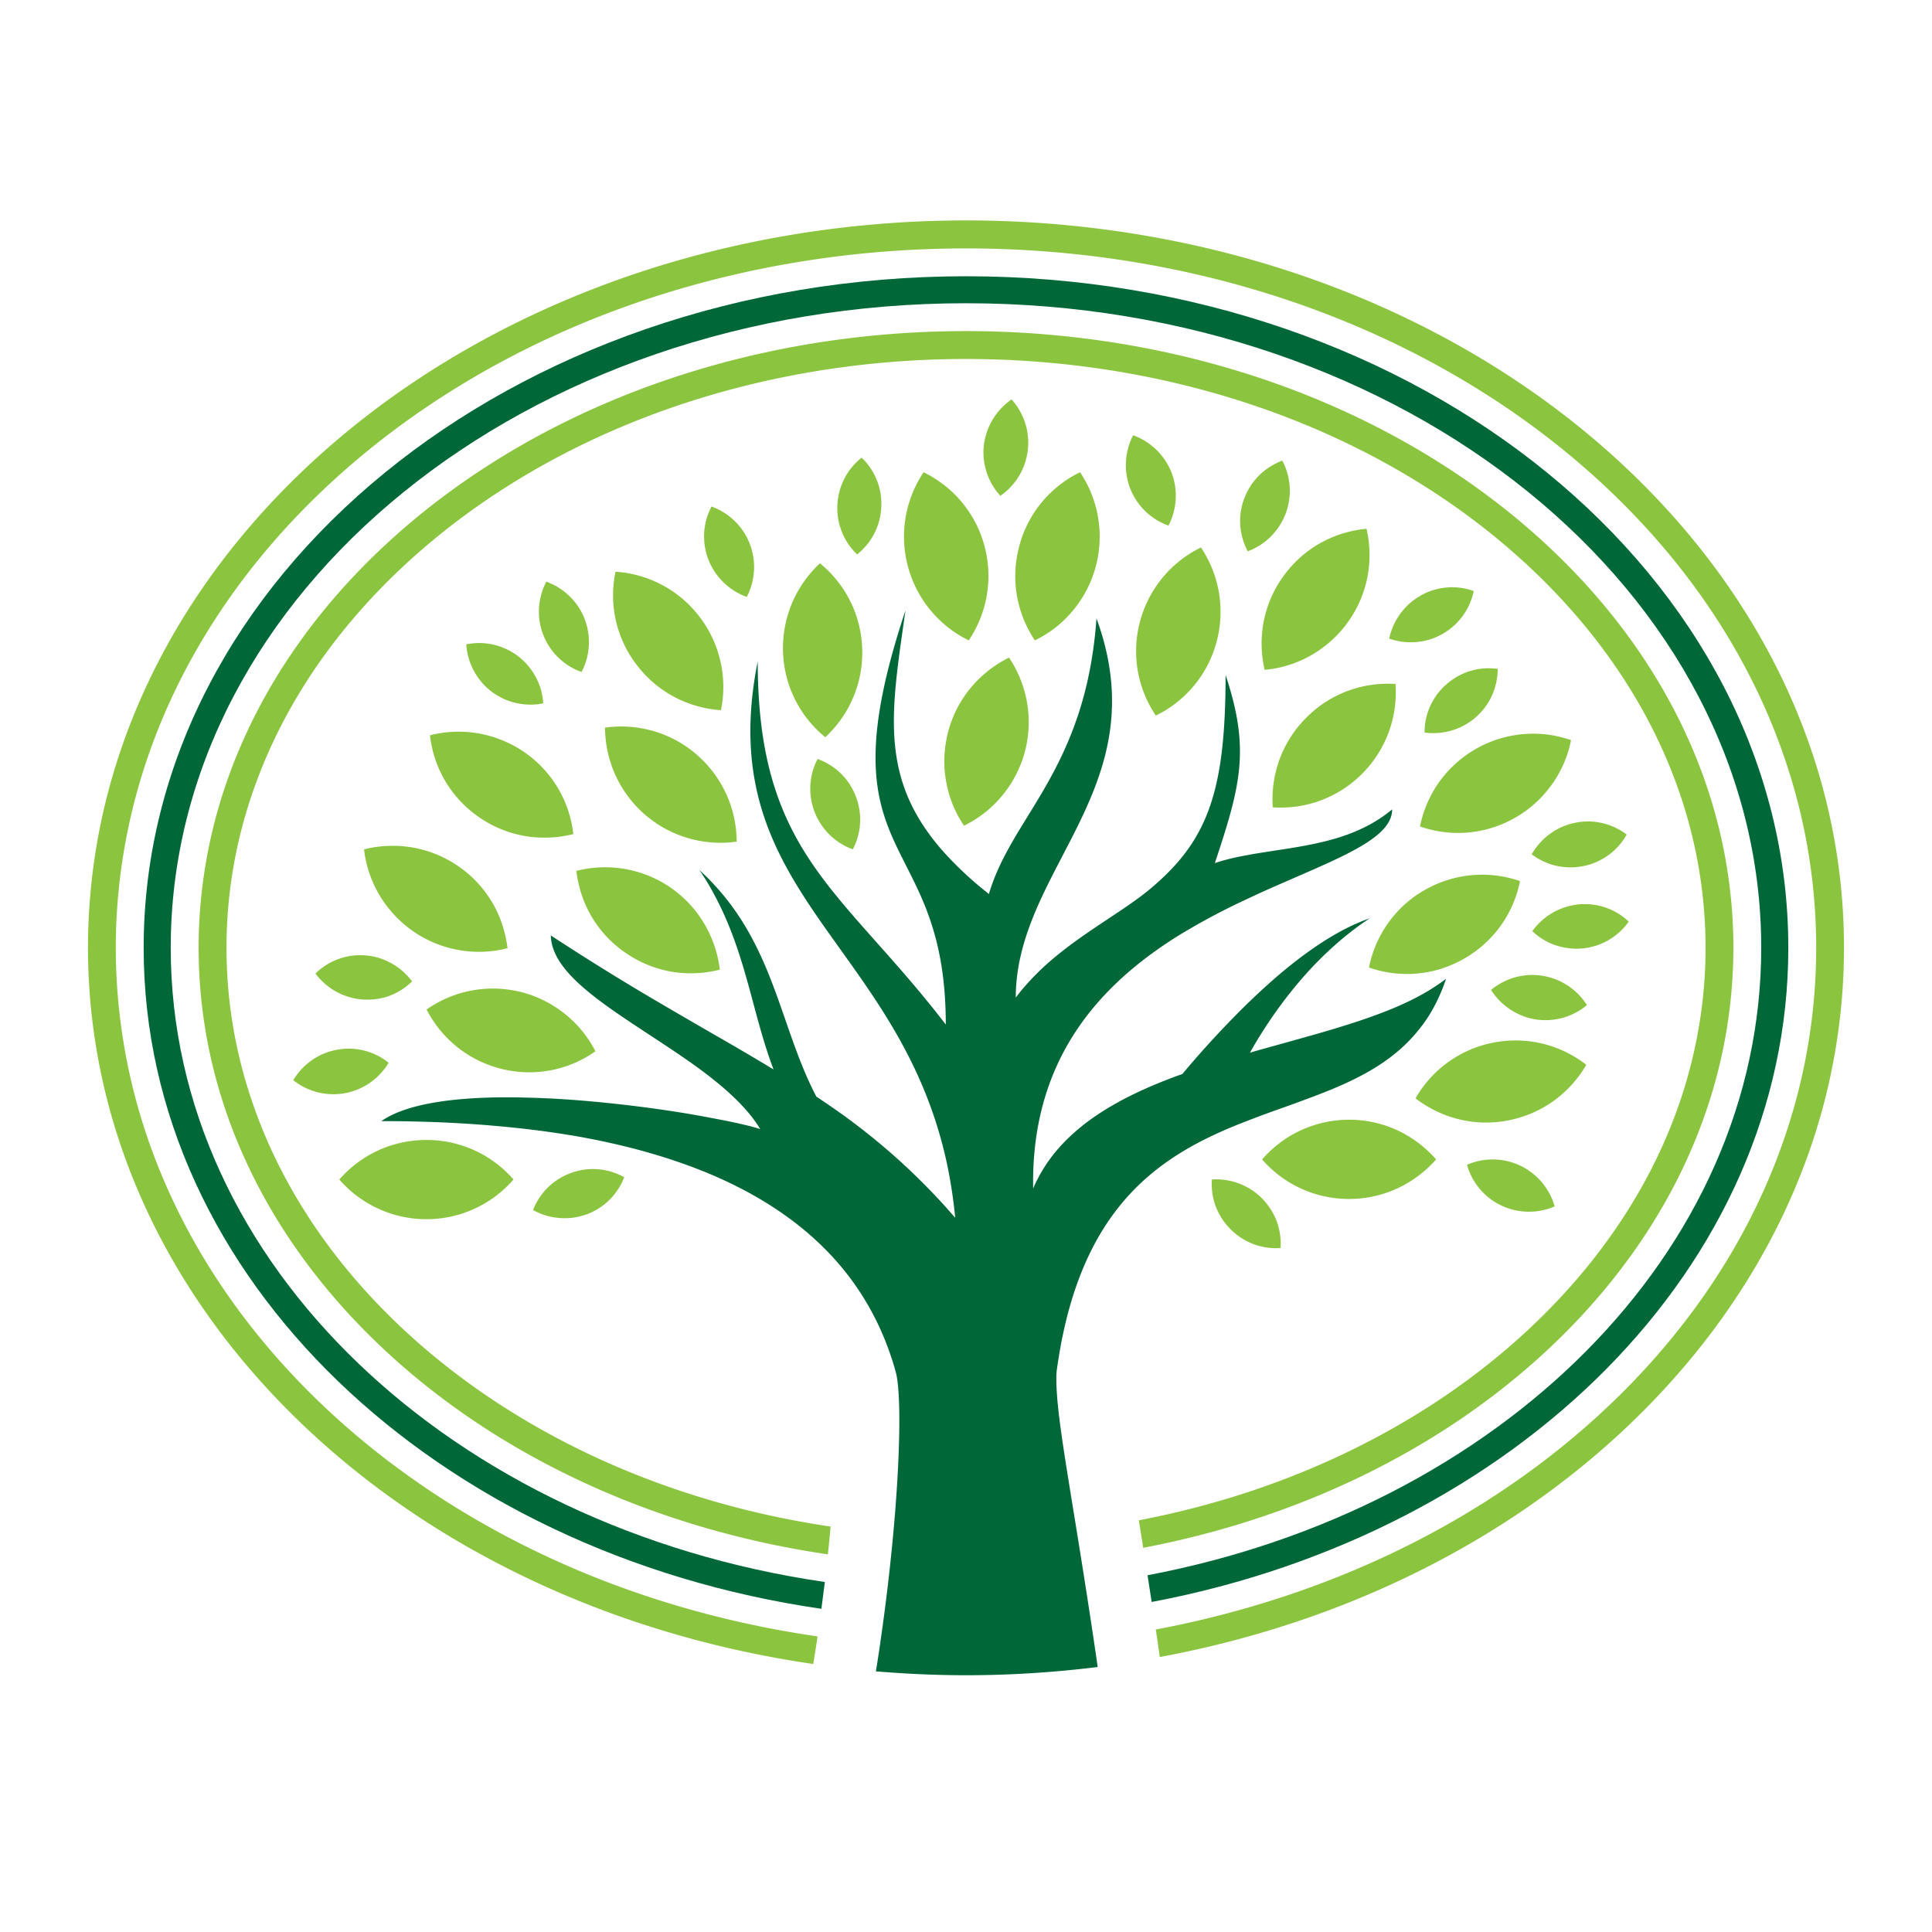 <svg xmlns="http://www.w3.org/2000/svg" width="100" height="100" viewBox="0 0 100 100"><path fill="#8BC53F" d="M79.28 44.219c.309.23.656.409 1.021.527a3.367 3.367 0 0 0 1.677.078 3.32 3.32 0 0 0 2.22-1.626 3.297 3.297 0 0 0-2.686-.608 3.296 3.296 0 0 0-1.211.517c-.421.29-.769.672-1.021 1.112zM51.777 25.662a3.3 3.3 0 0 0 1.11-1.29 3.43 3.43 0 0 0 .313-1.071 3.36 3.36 0 0 0-.84-2.627 3.365 3.365 0 0 0-1.329 1.85 2.934 2.934 0 0 0-.106.513c-.051.446-.012.877.106 1.281.141.506.399.966.746 1.344zM52.226 34.037c-.426.213-.83.471-1.194.779a5.935 5.935 0 0 0-1.951 3.042 3.593 3.593 0 0 0-.101.463 5.738 5.738 0 0 0 0 2.17 5.86 5.86 0 0 0 .919 2.249 6.34 6.34 0 0 0 1.133-.724 5.995 5.995 0 0 0 1.856-2.607c.062-.157.111-.319.156-.488a5.99 5.99 0 0 0-.818-4.884zM52.758 28.267a5.925 5.925 0 0 0 .13 3.527c.168.482.397.934.678 1.352a6.053 6.053 0 0 0 1.167-.746 5.98 5.98 0 0 0 1.171-7.957 5.934 5.934 0 0 0-3.017 3.392c-.044.14-.095.286-.129.432zM60.479 27.204a3.347 3.347 0 0 0 .157-2.75 3.374 3.374 0 0 0-1.985-1.926 3.369 3.369 0 0 0-.151 2.759 3.327 3.327 0 0 0 1.979 1.917zM45.615 26.243a3.293 3.293 0 0 0-1.016-2.554 3.305 3.305 0 0 0-1.256 2.442 3.298 3.298 0 0 0 1.021 2.563 3.295 3.295 0 0 0 1.251-2.451zM34.585 35.893a6.03 6.03 0 0 0 2.731.866 5.965 5.965 0 0 0-1.099-4.822 5.923 5.923 0 0 0-1.632-1.48 5.962 5.962 0 0 0-2.725-.864 5.901 5.901 0 0 0 1.094 4.819 5.969 5.969 0 0 0 1.631 1.481zM36.94 29.512a3.37 3.37 0 0 0 1.71 1.385 3.334 3.334 0 0 0 .157-2.753 3.336 3.336 0 0 0-1.979-1.926 3.313 3.313 0 0 0 .112 3.294zM42.716 38.158a5.951 5.951 0 0 0 1.912-4.559 5.928 5.928 0 0 0-2.187-4.441 5.978 5.978 0 0 0-1.912 4.564 5.935 5.935 0 0 0 2.187 4.436zM48.979 32.399c.353.294.745.541 1.166.746.42-.631.724-1.34.886-2.094a5.96 5.96 0 0 0-.073-2.784 5.947 5.947 0 0 0-1.979-3.073 6.452 6.452 0 0 0-1.172-.751 5.977 5.977 0 0 0 1.172 7.956zM59.011 32.158a5.939 5.939 0 0 0 .813 4.878 5.58 5.58 0 0 0 1.166-.745 5.911 5.911 0 0 0 1.979-3.067 5.982 5.982 0 0 0-.808-4.887 5.957 5.957 0 0 0-3.15 3.821zM74.29 45.789a7.18 7.18 0 0 0-.539.274c-.129.073-.252.151-.375.228a5.965 5.965 0 0 0-2.518 3.787 5.958 5.958 0 0 0 3.432.152 6.099 6.099 0 0 0 1.491-.61 5.935 5.935 0 0 0 2.894-4.015 5.983 5.983 0 0 0-4.385.184zM74.29 40.779a6.08 6.08 0 0 0-.791 1.999c.258.09.521.162.791.216a5.918 5.918 0 0 0 4.132-.67 5.89 5.89 0 0 0 1.879-1.688 5.866 5.866 0 0 0 1.015-2.326 6.067 6.067 0 0 0-1.015-.259 5.983 5.983 0 0 0-6.011 2.728zM73.376 33.226c.309-.031.616-.106.914-.232a3.324 3.324 0 0 0 1.99-2.4 3.256 3.256 0 0 0-1.99-.079 3.19 3.19 0 0 0-.752.309c-.05.034-.106.067-.162.098a3.355 3.355 0 0 0-1.47 2.133 3.38 3.38 0 0 0 1.47.171zM74.29 36.075a3.298 3.298 0 0 0-.556 1.839c.186.03.37.039.556.03a3.318 3.318 0 0 0 3.23-3.322 3.294 3.294 0 0 0-2.641.788 3.243 3.243 0 0 0-.589.665zM64.578 28.536a3.325 3.325 0 0 0 1.452-1.049 3.336 3.336 0 0 0 .342-3.645 2.87 2.87 0 0 0-.342.151c-.65.325-1.2.863-1.525 1.564-.033.073-.067.146-.095.219a3.308 3.308 0 0 0 .095 2.599c.022.054.051.105.073.161zM66.03 30.451a5.957 5.957 0 0 0-.572 4.219 5.896 5.896 0 0 0 2.635-.891 6.01 6.01 0 0 0 1.66-1.559 5.936 5.936 0 0 0 .976-4.85 6.036 6.036 0 0 0-2.636.886 5.95 5.95 0 0 0-1.659 1.562 5.359 5.359 0 0 0-.404.633zM67.606 37.154a5.932 5.932 0 0 0-1.576 2.814 6.031 6.031 0 0 0-.151 1.819l.151.009a6.02 6.02 0 0 0 2.063-.274 5.95 5.95 0 0 0 2.417-1.48 5.957 5.957 0 0 0 1.721-4.638 5.925 5.925 0 0 0-4.625 1.75zM43.232 39.784a3.334 3.334 0 0 0-.914-.499 3.332 3.332 0 0 0 1.822 4.676 3.291 3.291 0 0 0 .151-2.753 3.253 3.253 0 0 0-1.059-1.424zM65.313 62.021a3.2 3.2 0 0 0-.808-.594 3.325 3.325 0 0 0-1.777-.376 3.275 3.275 0 0 0 .971 2.579 3.307 3.307 0 0 0 2.332.976c.084 0 .168-.006.247-.006a3.271 3.271 0 0 0-.247-1.514 3.365 3.365 0 0 0-.718-1.065zM33.38 42.164c.381.322.779.597 1.206.808a5.93 5.93 0 0 0 2.355.639c.398.025.796.006 1.189-.047a5.975 5.975 0 0 0-2.064-4.5 5.934 5.934 0 0 0-1.48-.945 6.002 6.002 0 0 0-3.269-.457 6.001 6.001 0 0 0 2.063 4.502zM29.954 60.592c-.129.034-.264.067-.387.118a3.266 3.266 0 0 0-1.559 1.16 3.387 3.387 0 0 0-.42.76c.135.076.275.141.42.199a3.397 3.397 0 0 0 1.946.146c.129-.033.258-.067.387-.111a3.305 3.305 0 0 0 1.968-1.932 3.321 3.321 0 0 0-2.355-.34zM78.686 60.334a3.326 3.326 0 0 0-2.753-.045 3.31 3.31 0 0 0 1.777 2.108 3.336 3.336 0 0 0 2.759.045 3.343 3.343 0 0 0-1.783-2.108zM80.301 50.614a3.338 3.338 0 0 0-3.123.625 3.376 3.376 0 0 0 2.304 1.525c.281.045.55.05.819.025a3.319 3.319 0 0 0 1.839-.766 3.355 3.355 0 0 0-1.839-1.409zM81.702 46.813a3.35 3.35 0 0 0-2.388 1.382c.286.275.623.494.987.65a3.425 3.425 0 0 0 1.626.244 3.31 3.31 0 0 0 2.377-1.388 3.303 3.303 0 0 0-2.602-.888zM22.07 59.005c-.757 0-1.48.141-2.145.393a5.998 5.998 0 0 0-2.361 1.654 5.98 5.98 0 0 0 4.506 2.054 5.959 5.959 0 0 0 4.508-2.055 5.945 5.945 0 0 0-4.508-2.046zM77.289 53.967a5.944 5.944 0 0 0-3.913 2.7 3.558 3.558 0 0 0-.106.183c.039.024.067.053.106.081.286.213.594.397.914.555a5.92 5.92 0 0 0 3.796.502 6.01 6.01 0 0 0 2.215-.925 6.062 6.062 0 0 0 1.806-1.948 5.956 5.956 0 0 0-1.806-.965 5.957 5.957 0 0 0-3.012-.183zM73.376 59.129a5.91 5.91 0 0 0-3.544-1.172c-.605 0-1.188.089-1.738.258a5.89 5.89 0 0 0-2.063 1.11 5.881 5.881 0 0 0-.706.689c.219.246.454.477.706.684a5.943 5.943 0 0 0 3.801 1.36 5.942 5.942 0 0 0 3.544-1.17c.33-.24.639-.521.914-.829l.045-.045-.045-.051a6.173 6.173 0 0 0-.914-.834zM24.807 42.305c.415.288.864.519 1.318.684.611.228 1.25.351 1.884.364a5.938 5.938 0 0 0 1.666-.182 5.945 5.945 0 0 0-2.552-4.251 5.661 5.661 0 0 0-.998-.549 5.967 5.967 0 0 0-3.869-.312 5.932 5.932 0 0 0 2.551 4.246zM28.121 32.865a3.324 3.324 0 0 0 1.833 1.862c.045.02.095.033.146.056a3.325 3.325 0 0 0-.146-3.348 3.386 3.386 0 0 0-1.677-1.329 3.39 3.39 0 0 0-.269.695 3.296 3.296 0 0 0 .113 2.064zM25.435 35.792a3.358 3.358 0 0 0 2.574.635c.04-.008.073-.014.106-.022a3.365 3.365 0 0 0-.106-.67 3.371 3.371 0 0 0-1.183-1.763 3.268 3.268 0 0 0-.701-.412 3.291 3.291 0 0 0-1.991-.208 3.365 3.365 0 0 0 1.301 2.44zM29.831 45.077c.028.235.067.465.124.689a5.868 5.868 0 0 0 2.428 3.555 5.994 5.994 0 0 0 2.204.942 6.06 6.06 0 0 0 2.669-.073 5.754 5.754 0 0 0-.314-1.334 5.95 5.95 0 0 0-2.231-2.913c-.045-.031-.084-.059-.124-.084a5.985 5.985 0 0 0-4.631-.811c-.047.013-.086.02-.125.029zM21.397 48.211a5.969 5.969 0 0 0 4.727.903l.146-.034a6.283 6.283 0 0 0-.146-.779 5.902 5.902 0 0 0-2.406-3.468 5.962 5.962 0 0 0-3.793-1.04 5.56 5.56 0 0 0-1.08.171 5.95 5.95 0 0 0 1.08 2.801c.396.549.884 1.04 1.472 1.446zM26.125 51.2a5.969 5.969 0 0 0-4.043 1.051 5.945 5.945 0 0 0 3.875 3.073c.056.017.112.028.168.042a6.045 6.045 0 0 0 1.884.104 5.878 5.878 0 0 0 2.809-1.057 6.02 6.02 0 0 0-.863-1.259 6.036 6.036 0 0 0-3.011-1.814 5.894 5.894 0 0 0-.819-.14zM18.734 51.732c.415.031.818-.011 1.191-.112a3.334 3.334 0 0 0 1.404-.824 3.401 3.401 0 0 0-1.404-1.099 3.055 3.055 0 0 0-1.007-.244 3.297 3.297 0 0 0-2.59.937 3.353 3.353 0 0 0 2.406 1.342zM19.926 55.29c.07-.087.132-.182.188-.283-.062-.05-.123-.089-.188-.14a3.293 3.293 0 0 0-2.481-.533c-.987.18-1.789.78-2.265 1.576a3.33 3.33 0 0 0 2.675.673 3.325 3.325 0 0 0 2.071-1.293z"/><path fill="#006838" d="M74.29 51.057c-.286.188-.589.367-.914.539-1.475.782-3.319 1.373-5.282 1.937-.679.193-1.368.382-2.063.578-.443.123-.892.246-1.334.375a24.25 24.25 0 0 1 1.334-2.107c.6-.842 1.284-1.693 2.063-2.501.83-.853 1.761-1.66 2.798-2.344-.925.319-1.861.829-2.798 1.466a22.9 22.9 0 0 0-2.063 1.599c-.516.445-1.026.922-1.525 1.404a50.387 50.387 0 0 0-3.308 3.589l-.208.072c-2.495.914-4.749 2.083-6.257 3.838a7.843 7.843 0 0 0-1.257 2.011c-.045-2.523.433-4.632 1.257-6.423 1.379-2.986 3.723-5.077 6.257-6.659a34.53 34.53 0 0 1 3.516-1.878 49.468 49.468 0 0 1 1.525-.695c.724-.319 1.419-.617 2.063-.902 2.311-1.023 3.964-1.885 3.964-3.062-1.183.986-2.557 1.466-3.964 1.766-.684.148-1.379.258-2.063.359-.516.084-1.031.156-1.525.252-.566.104-1.115.229-1.626.403 1.352-4.06 1.828-5.901.556-9.739 0 4.918-.611 7.517-2.445 9.655-.438.508-.941.993-1.524 1.475-1.279 1.049-3.09 2.03-4.732 3.367a13.525 13.525 0 0 0-1.845 1.803c-.112.135-.208.264-.314.398 0-.838.118-1.638.314-2.411.392-1.542 1.099-2.983 1.845-4.424 1.884-3.64 4.02-7.317 2.019-12.79-.236 3.316-1.061 5.652-2.019 7.559-.595 1.183-1.251 2.203-1.845 3.179-.707 1.158-1.335 2.266-1.705 3.53l-.151-.124a18.288 18.288 0 0 1-2.052-1.903c-3.533-3.854-2.871-7.323-2.114-12.655-4.446 13.342 2.086 11.149 2.086 21.437-2.137-2.784-4.116-4.75-5.719-6.731-2.434-3.003-4.015-6.056-4.015-12.064-1.356 6.769 1.133 10.508 4.015 14.534 2.209 3.095 4.648 6.364 5.748 11.315.201.922.358 1.897.459 2.946l-.459-.521a33.648 33.648 0 0 0-5.748-5.083c-.325-.225-.65-.448-.981-.667-1.845-3.521-2.153-7.609-5.31-10.99a9.815 9.815 0 0 0-.746-.737c.28.403.527.813.746 1.226 1.677 3.075 1.991 6.207 3.095 9.095a159.026 159.026 0 0 0-3.095-1.817c-.757-.438-1.542-.889-2.355-1.368a129.207 129.207 0 0 1-6.078-3.751c.017.869.578 1.686 1.447 2.489 1.177 1.088 2.921 2.156 4.631 3.298.813.541 1.626 1.099 2.355 1.688.993.79 1.851 1.632 2.406 2.548-.443-.146-1.29-.345-2.406-.552a53.455 53.455 0 0 0-2.355-.404 68.406 68.406 0 0 0-4.631-.532 49.399 49.399 0 0 0-3.83-.157c-2.58.012-4.884.309-6.199 1.11a3.255 3.255 0 0 0-.191.123h.191c2.117.006 4.191.096 6.199.292a49.137 49.137 0 0 1 3.83.51c1.615.292 3.168.665 4.631 1.139.813.264 1.598.555 2.355.881 2.49 1.076 4.626 2.503 6.292 4.362 1.424 1.598 2.495 3.516 3.128 5.798.382 1.388.202 7.132-.808 14.067-.067.472-.14.948-.219 1.431 1.554.129 3.112.201 4.666.201 2.276 0 4.553-.146 6.813-.426-.067-.488-.141-.97-.208-1.427-.941-6.322-1.665-10.04-1.872-12.327-.063-.724-.079-1.302-.034-1.638l.034-.229c.886-6.067 3.336-9.081 6.257-10.923 1.122-.707 2.316-1.242 3.516-1.705a54.21 54.21 0 0 1 1.525-.569 87.359 87.359 0 0 0 2.063-.754c2.053-.779 3.937-1.693 5.282-3.342a7.52 7.52 0 0 0 .914-1.385c.207-.406.397-.847.555-1.323-.177.134-.362.266-.558.395z"/><path fill-rule="evenodd" clip-rule="evenodd" fill="#006838" d="M50 14.299c-23.505 0-42.564 15.563-42.564 34.758 0 17.107 15.145 31.322 35.079 34.215.062-.477.123-.936.179-1.388C23.45 79.087 8.837 65.456 8.837 49.058c0-18.425 18.431-33.362 41.163-33.362 22.73 0 41.161 14.937 41.161 33.362 0 15.802-13.563 29.028-31.764 32.477.067.443.14.909.213 1.383 18.873-3.561 32.953-17.365 32.953-33.859 0-19.197-19.058-34.76-42.563-34.76z"/><path fill-rule="evenodd" clip-rule="evenodd" fill="#8BC53F" d="M88.386 40.832c-2.371-7.151-7.608-12.936-13.911-16.905-7.272-4.584-15.913-6.79-24.475-6.79-8.563 0-17.203 2.206-24.476 6.79-6.3 3.97-11.54 9.754-13.911 16.905a26.12 26.12 0 0 0-1.332 8.226c0 2.799.452 5.568 1.334 8.227 2.372 7.148 7.609 12.93 13.909 16.905 5.248 3.303 11.203 5.366 17.326 6.263.056-.496.101-.979.14-1.438-5.899-.872-11.641-2.863-16.692-6.048-6.017-3.79-11.052-9.313-13.312-16.138a24.555 24.555 0 0 1 0-15.544c2.26-6.827 7.295-12.345 13.312-16.138 7.037-4.438 15.414-6.566 23.702-6.566 8.287 0 16.664 2.128 23.706 6.566 6.012 3.793 11.047 9.311 13.312 16.14a24.708 24.708 0 0 1 1.262 7.771c0 2.642-.432 5.263-1.262 7.771-2.265 6.824-7.3 12.348-13.312 16.138-4.502 2.837-9.543 4.727-14.763 5.725.078.449.151.926.229 1.422 5.405-1.029 10.637-2.986 15.302-5.924 6.303-3.976 11.54-9.757 13.911-16.905a26.12 26.12 0 0 0 1.335-8.227 26.066 26.066 0 0 0-1.334-8.226z"/><path fill="#8BC53F" d="M93.758 38.842c-2.826-8.332-8.865-15.111-16.238-19.76-8.187-5.158-17.876-7.673-27.52-7.673-9.645 0-19.328 2.515-27.521 7.673C15.106 23.73 9.07 30.51 6.244 38.842a31.793 31.793 0 0 0-1.69 10.216c0 3.477.575 6.925 1.69 10.217 2.826 8.332 8.862 15.111 16.235 19.76 5.944 3.739 12.684 6.086 19.614 7.093.078-.482.157-.959.224-1.427-6.746-.979-13.289-3.25-19.064-6.889-7.096-4.469-12.924-10.979-15.644-18.997a30.4 30.4 0 0 1-1.615-9.757c0-3.324.55-6.607 1.615-9.756 2.72-8.019 8.548-14.528 15.644-19C31.205 15.286 40.63 12.858 50 12.858c9.375 0 18.795 2.428 26.751 7.443 7.094 4.472 12.925 10.981 15.639 19a30.236 30.236 0 0 1 1.615 9.756c0 3.325-.544 6.608-1.615 9.757-2.714 8.019-8.545 14.528-15.639 18.997-5.164 3.252-10.945 5.405-16.928 6.532.073.457.141.934.207 1.424 6.186-1.149 12.156-3.375 17.489-6.733 7.373-4.648 13.412-11.428 16.238-19.76a31.838 31.838 0 0 0 1.688-10.217c0-3.478-.572-6.924-1.687-10.215z"/></svg>